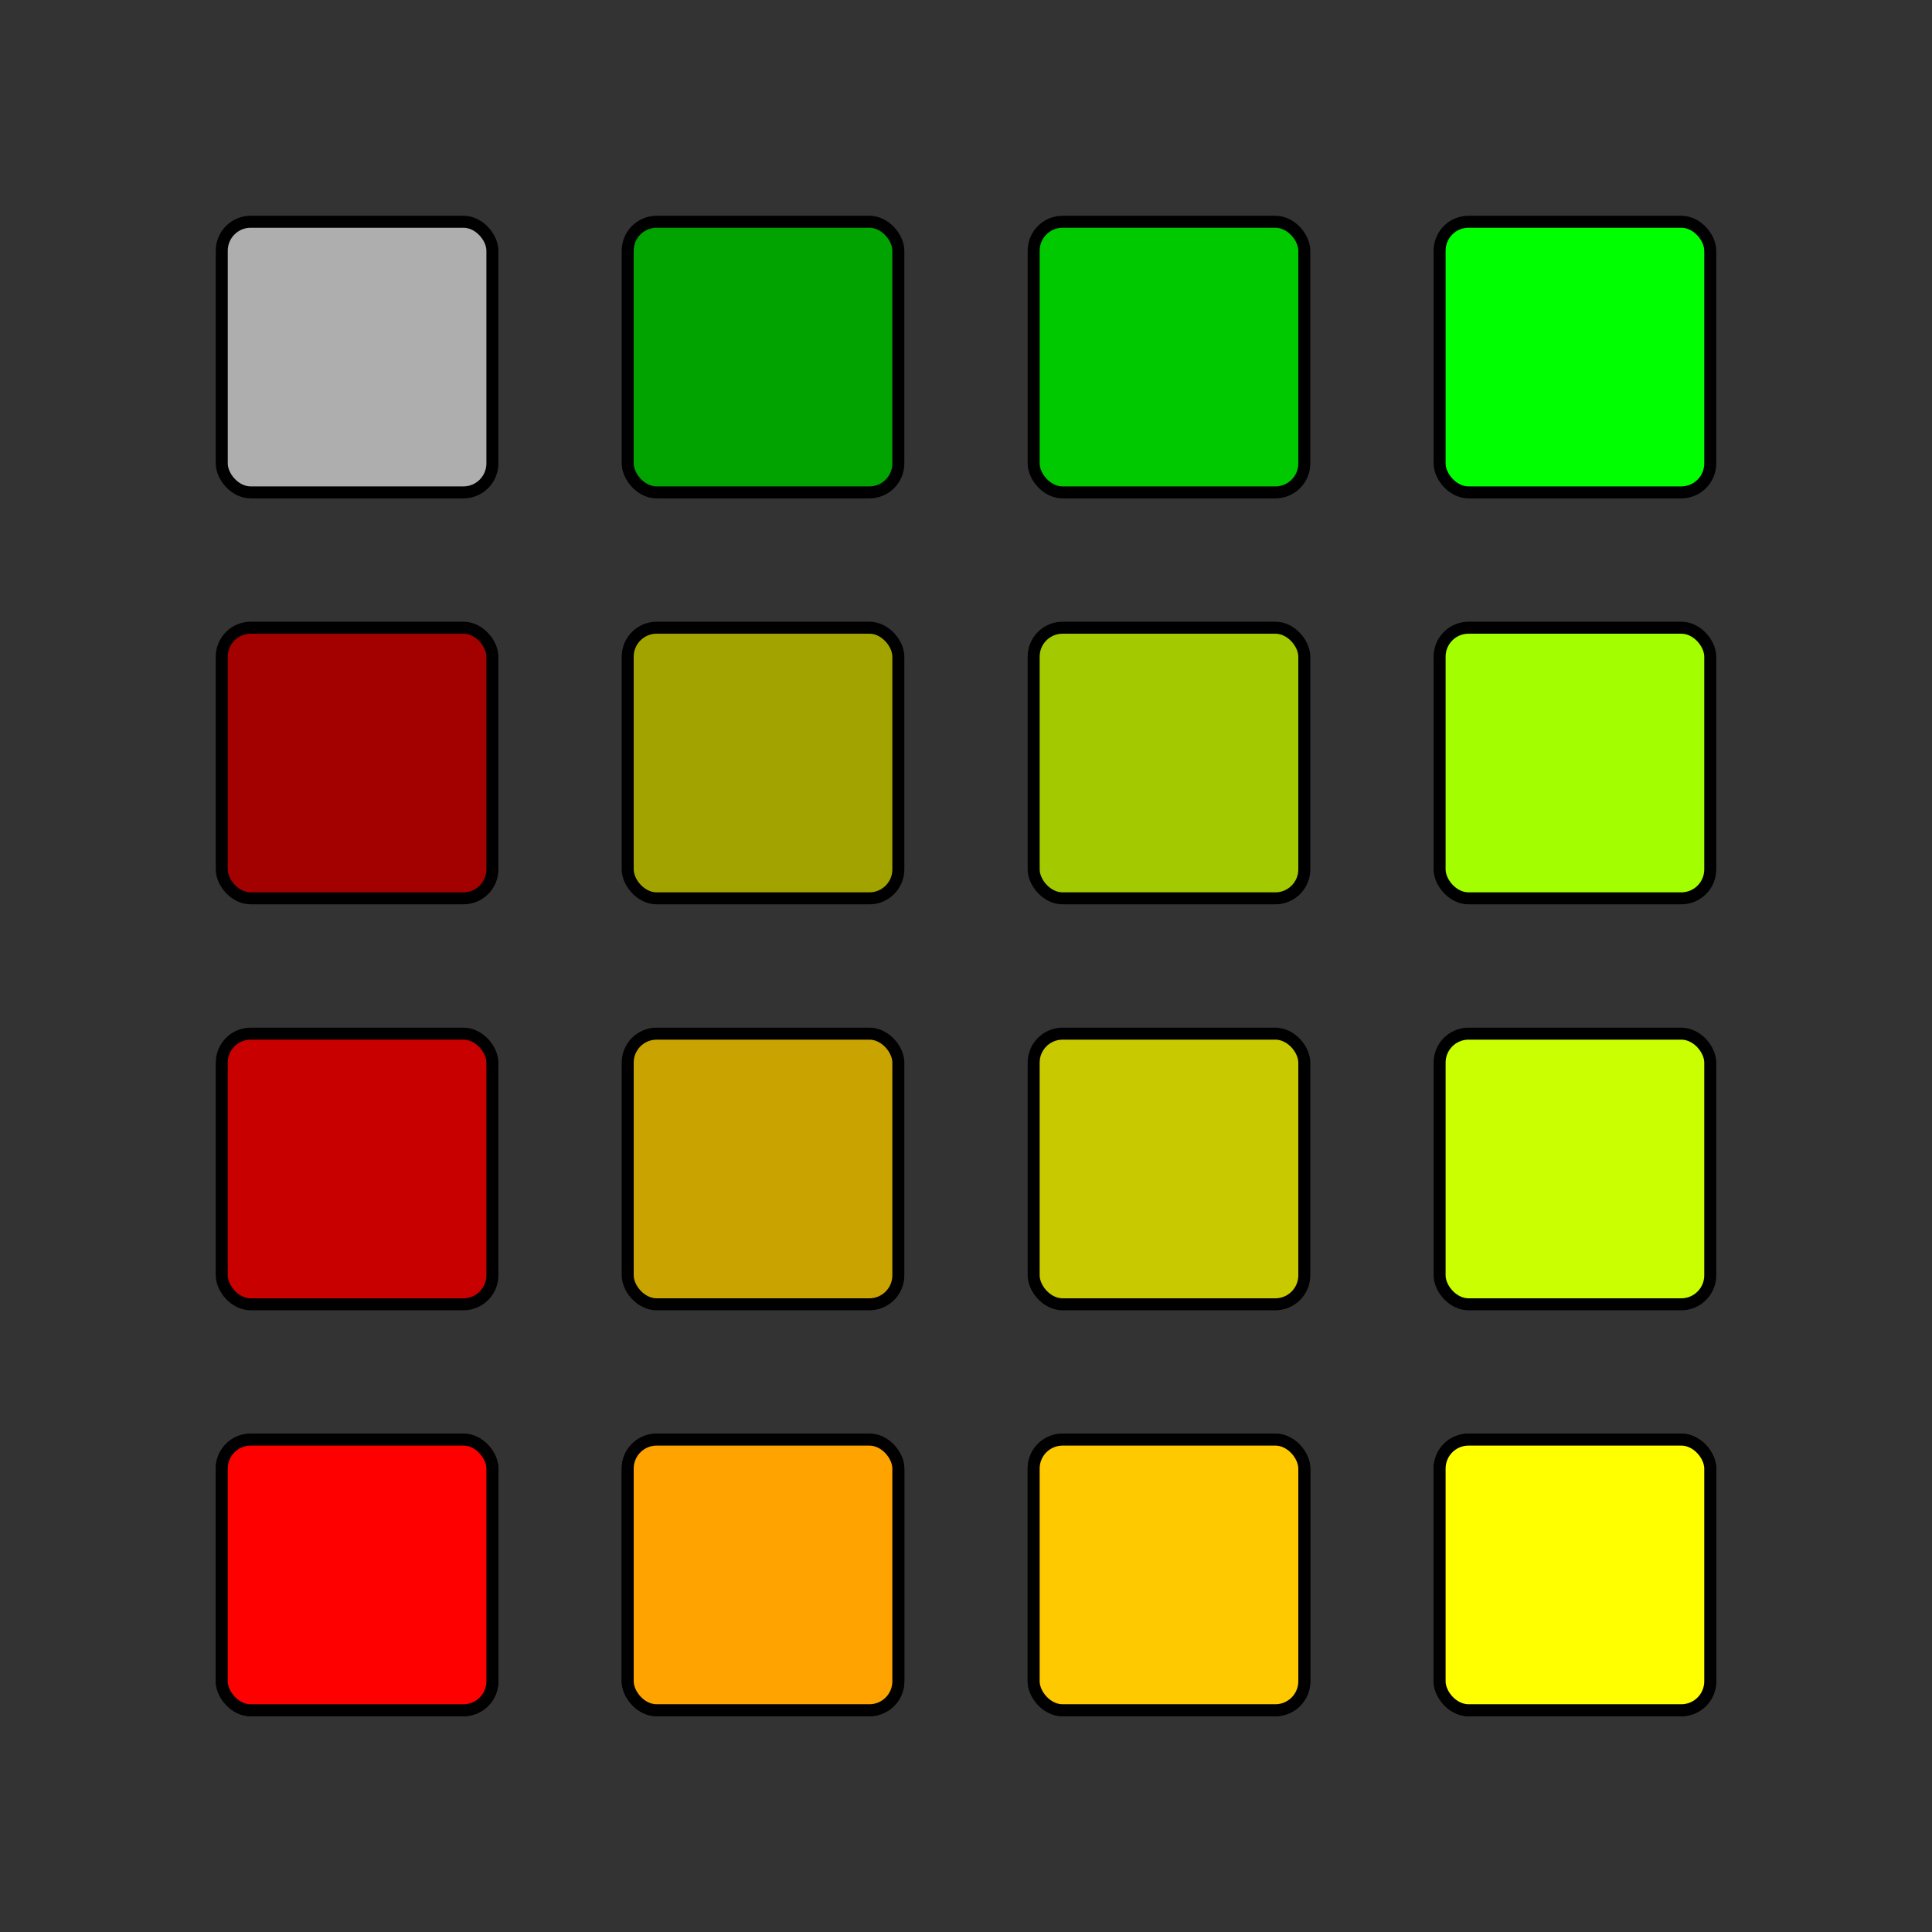 <?xml version="1.0" encoding="UTF-8" standalone="no"?>
<!-- Created with Inkscape (http://www.inkscape.org/) -->

<svg
   xmlns:dc="http://purl.org/dc/elements/1.1/"
   xmlns:cc="http://creativecommons.org/ns#"
   xmlns:rdf="http://www.w3.org/1999/02/22-rdf-syntax-ns#"
   xmlns:svg="http://www.w3.org/2000/svg"
   xmlns="http://www.w3.org/2000/svg"
   xmlns:sodipodi="http://sodipodi.sourceforge.net/DTD/sodipodi-0.dtd"
   xmlns:inkscape="http://www.inkscape.org/namespaces/inkscape"
   width="80.589mm"
   height="80.589mm"
   viewBox="0 0 285.551 285.551"
   id="svg4401"
   version="1.1"
   inkscape:version="0.91 r13725"
   sodipodi:docname="palette.svg">
  <rect x="0" y="0" width="285.551" height="285.551" fill="#333333" stroke="none"/>
  <defs
     id="defs4403" />
  <sodipodi:namedview
     id="base"
     pagecolor="#ffffff"
     bordercolor="#666666"
     borderopacity="1.0"
     inkscape:pageopacity="0.0"
     inkscape:pageshadow="2"
     inkscape:zoom="0.35"
     inkscape:cx="-1071.3386"
     inkscape:cy="76.518581"
     inkscape:document-units="px"
     inkscape:current-layer="layer1"
     showgrid="false"
     inkscape:window-width="1920"
     inkscape:window-height="940"
     inkscape:window-x="0"
     inkscape:window-y="1"
     inkscape:window-maximized="1"
     fit-margin-top="9"
     fit-margin-left="9"
     fit-margin-right="9"
     fit-margin-bottom="9" />
  <g
     inkscape:label="Layer 1"
     inkscape:groupmode="layer"
     id="layer1"
     transform="translate(-100.624,-323.33)">
    <g
       id="g6607"
       transform="matrix(0.5,0,0,0.5,66.257,288.496)">
      <rect
         ry="8.554"
         y="135.219"
         x="134.286"
         height="80"
         width="80"
         id="rect4949"
         style="opacity:1;fill:#aeaeae;fill-opacity:1;fill-rule:evenodd;stroke:#000000;stroke-width:3.543;stroke-linecap:round;stroke-linejoin:round;stroke-miterlimit:4;stroke-dasharray:none;stroke-dashoffset:0;stroke-opacity:1" />
      <rect
         style="opacity:1;fill:#a30000;fill-opacity:1;fill-rule:evenodd;stroke:#000000;stroke-width:3.543;stroke-linecap:round;stroke-linejoin:round;stroke-miterlimit:4;stroke-dasharray:none;stroke-dashoffset:0;stroke-opacity:1"
         id="rect4951"
         width="80"
         height="80"
         x="134.286"
         y="255.219"
         ry="8.554" />
      <rect
         ry="8.554"
         y="375.219"
         x="134.286"
         height="80"
         width="80"
         id="rect4953"
         style="opacity:1;fill:#c90000;fill-opacity:1;fill-rule:evenodd;stroke:#000000;stroke-width:3.543;stroke-linecap:round;stroke-linejoin:round;stroke-miterlimit:4;stroke-dasharray:none;stroke-dashoffset:0;stroke-opacity:1" />
      <rect
         style="opacity:1;fill:#a30000;fill-opacity:1;fill-rule:evenodd;stroke:#000000;stroke-width:3.543;stroke-linecap:round;stroke-linejoin:round;stroke-miterlimit:4;stroke-dasharray:none;stroke-dashoffset:0;stroke-opacity:1"
         id="rect4955"
         width="80"
         height="80"
         x="134.286"
         y="495.219"
         ry="8.554" />
      <rect
         ry="8.554"
         y="495.219"
         x="134.286"
         height="80"
         width="80"
         id="rect4957"
         style="opacity:1;fill:#ff0000;fill-opacity:1;fill-rule:evenodd;stroke:#000000;stroke-width:3.543;stroke-linecap:round;stroke-linejoin:round;stroke-miterlimit:4;stroke-dasharray:none;stroke-dashoffset:0;stroke-opacity:1" />
      <rect
         style="opacity:1;fill:#00a300;fill-opacity:1;fill-rule:evenodd;stroke:#000000;stroke-width:3.543;stroke-linecap:round;stroke-linejoin:round;stroke-miterlimit:4;stroke-dasharray:none;stroke-dashoffset:0;stroke-opacity:1"
         id="rect4959"
         width="80"
         height="80"
         x="254.286"
         y="135.219"
         ry="8.554" />
      <rect
         ry="8.554"
         y="255.219"
         x="254.286"
         height="80"
         width="80"
         id="rect4961"
         style="opacity:1;fill:#a3a300;fill-opacity:1;fill-rule:evenodd;stroke:#000000;stroke-width:3.543;stroke-linecap:round;stroke-linejoin:round;stroke-miterlimit:4;stroke-dasharray:none;stroke-dashoffset:0;stroke-opacity:1" />
      <rect
         style="opacity:1;fill:#c9a300;fill-opacity:1;fill-rule:evenodd;stroke:#000000;stroke-width:3.543;stroke-linecap:round;stroke-linejoin:round;stroke-miterlimit:4;stroke-dasharray:none;stroke-dashoffset:0;stroke-opacity:1"
         id="rect4963"
         width="80"
         height="80"
         x="254.286"
         y="375.219"
         ry="8.554" />
      <rect
         ry="8.554"
         y="495.219"
         x="254.286"
         height="80"
         width="80"
         id="rect4965"
         style="opacity:1;fill:#a30000;fill-opacity:1;fill-rule:evenodd;stroke:#000000;stroke-width:3.543;stroke-linecap:round;stroke-linejoin:round;stroke-miterlimit:4;stroke-dasharray:none;stroke-dashoffset:0;stroke-opacity:1" />
      <rect
         style="opacity:1;fill:#ffa300;fill-opacity:1;fill-rule:evenodd;stroke:#000000;stroke-width:3.543;stroke-linecap:round;stroke-linejoin:round;stroke-miterlimit:4;stroke-dasharray:none;stroke-dashoffset:0;stroke-opacity:1"
         id="rect4967"
         width="80"
         height="80"
         x="254.286"
         y="495.219"
         ry="8.554" />
      <rect
         ry="8.554"
         y="135.219"
         x="374.286"
         height="80"
         width="80"
         id="rect4969"
         style="opacity:1;fill:#00c900;fill-opacity:1;fill-rule:evenodd;stroke:#000000;stroke-width:3.543;stroke-linecap:round;stroke-linejoin:round;stroke-miterlimit:4;stroke-dasharray:none;stroke-dashoffset:0;stroke-opacity:1" />
      <rect
         style="opacity:1;fill:#a3c900;fill-opacity:1;fill-rule:evenodd;stroke:#000000;stroke-width:3.543;stroke-linecap:round;stroke-linejoin:round;stroke-miterlimit:4;stroke-dasharray:none;stroke-dashoffset:0;stroke-opacity:1"
         id="rect4971"
         width="80"
         height="80"
         x="374.286"
         y="255.219"
         ry="8.554" />
      <rect
         ry="8.554"
         y="375.219"
         x="374.286"
         height="80"
         width="80"
         id="rect4973"
         style="opacity:1;fill:#c9c900;fill-opacity:1;fill-rule:evenodd;stroke:#000000;stroke-width:3.543;stroke-linecap:round;stroke-linejoin:round;stroke-miterlimit:4;stroke-dasharray:none;stroke-dashoffset:0;stroke-opacity:1" />
      <rect
         style="opacity:1;fill:#a30000;fill-opacity:1;fill-rule:evenodd;stroke:#000000;stroke-width:3.543;stroke-linecap:round;stroke-linejoin:round;stroke-miterlimit:4;stroke-dasharray:none;stroke-dashoffset:0;stroke-opacity:1"
         id="rect4975"
         width="80"
         height="80"
         x="374.286"
         y="495.219"
         ry="8.554" />
      <rect
         ry="8.554"
         y="495.219"
         x="374.286"
         height="80"
         width="80"
         id="rect4977"
         style="opacity:1;fill:#ffc900;fill-opacity:1;fill-rule:evenodd;stroke:#000000;stroke-width:3.543;stroke-linecap:round;stroke-linejoin:round;stroke-miterlimit:4;stroke-dasharray:none;stroke-dashoffset:0;stroke-opacity:1" />
      <rect
         style="opacity:1;fill:#00ff00;fill-opacity:1;fill-rule:evenodd;stroke:#000000;stroke-width:3.543;stroke-linecap:round;stroke-linejoin:round;stroke-miterlimit:4;stroke-dasharray:none;stroke-dashoffset:0;stroke-opacity:1"
         id="rect4979"
         width="80"
         height="80"
         x="494.286"
         y="135.219"
         ry="8.554" />
      <rect
         ry="8.554"
         y="255.219"
         x="494.286"
         height="80"
         width="80"
         id="rect4981"
         style="opacity:1;fill:#a3ff00;fill-opacity:1;fill-rule:evenodd;stroke:#000000;stroke-width:3.543;stroke-linecap:round;stroke-linejoin:round;stroke-miterlimit:4;stroke-dasharray:none;stroke-dashoffset:0;stroke-opacity:1" />
      <rect
         style="opacity:1;fill:#c9ff00;fill-opacity:1;fill-rule:evenodd;stroke:#000000;stroke-width:3.543;stroke-linecap:round;stroke-linejoin:round;stroke-miterlimit:4;stroke-dasharray:none;stroke-dashoffset:0;stroke-opacity:1"
         id="rect4983"
         width="80"
         height="80"
         x="494.286"
         y="375.219"
         ry="8.554" />
      <rect
         ry="8.554"
         y="495.219"
         x="494.286"
         height="80"
         width="80"
         id="rect4985"
         style="opacity:1;fill:#a30000;fill-opacity:1;fill-rule:evenodd;stroke:#000000;stroke-width:3.543;stroke-linecap:round;stroke-linejoin:round;stroke-miterlimit:4;stroke-dasharray:none;stroke-dashoffset:0;stroke-opacity:1" />
      <rect
         style="opacity:1;fill:#ffff00;fill-opacity:1;fill-rule:evenodd;stroke:#000000;stroke-width:3.543;stroke-linecap:round;stroke-linejoin:round;stroke-miterlimit:4;stroke-dasharray:none;stroke-dashoffset:0;stroke-opacity:1"
         id="rect4987"
         width="80"
         height="80"
         x="494.286"
         y="495.219"
         ry="8.554" />
    </g>
  </g>
</svg>

